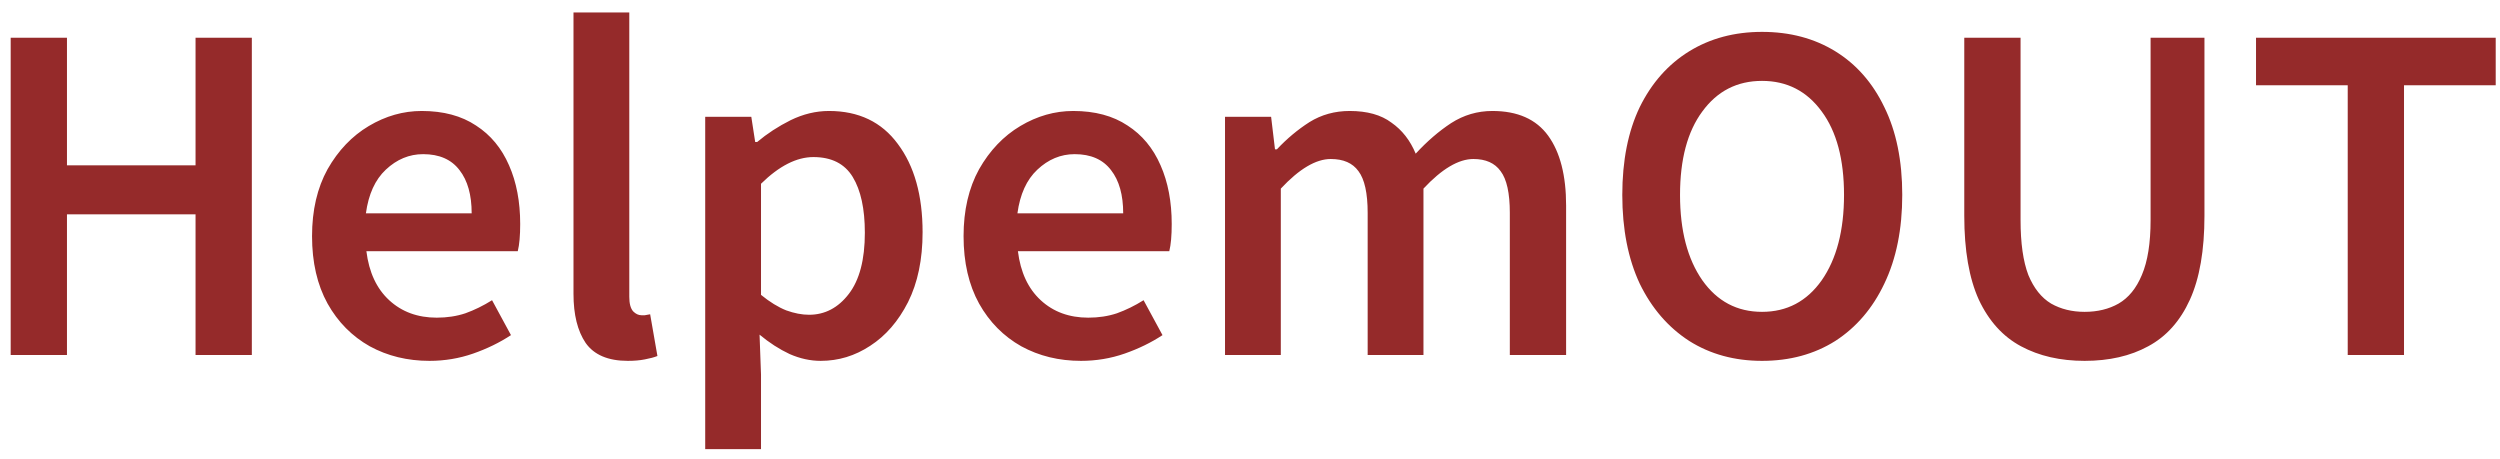 <svg width="169" height="31" viewBox="0 0 169 31" fill="none" xmlns="http://www.w3.org/2000/svg">
<path d="M0.722 24V2.549H4.527V11.175H13.219V2.549H17.024V24H13.219V14.488H4.527V24H0.722ZM29.032 24.394C27.545 24.394 26.2 24.066 24.997 23.41C23.795 22.732 22.843 21.77 22.144 20.523C21.444 19.255 21.094 17.735 21.094 15.964C21.094 14.215 21.444 12.706 22.144 11.438C22.865 10.169 23.795 9.196 24.932 8.518C26.069 7.841 27.26 7.502 28.507 7.502C29.972 7.502 31.196 7.83 32.18 8.486C33.164 9.12 33.908 10.016 34.411 11.175C34.914 12.312 35.165 13.635 35.165 15.144C35.165 15.931 35.111 16.544 35.001 16.981H24.768C24.943 18.402 25.456 19.506 26.309 20.294C27.162 21.081 28.233 21.474 29.524 21.474C30.223 21.474 30.868 21.376 31.459 21.179C32.071 20.96 32.672 20.665 33.263 20.294L34.542 22.655C33.777 23.158 32.924 23.574 31.984 23.902C31.043 24.23 30.059 24.394 29.032 24.394ZM24.735 14.422H31.885C31.885 13.176 31.612 12.203 31.065 11.503C30.519 10.782 29.699 10.421 28.605 10.421C27.665 10.421 26.823 10.771 26.08 11.47C25.358 12.148 24.91 13.132 24.735 14.422ZM42.441 24.394C41.108 24.394 40.156 23.989 39.588 23.18C39.041 22.371 38.768 21.267 38.768 19.867V0.843H42.54V20.064C42.54 20.523 42.627 20.851 42.802 21.048C42.977 21.223 43.163 21.31 43.36 21.31C43.447 21.31 43.524 21.31 43.589 21.31C43.677 21.288 43.797 21.267 43.95 21.245L44.442 24.066C44.224 24.153 43.939 24.23 43.589 24.295C43.261 24.361 42.879 24.394 42.441 24.394ZM47.672 30.363V7.895H50.788L51.051 9.601H51.182C51.86 9.032 52.614 8.54 53.445 8.125C54.298 7.709 55.162 7.502 56.036 7.502C58.048 7.502 59.601 8.245 60.694 9.732C61.809 11.219 62.367 13.209 62.367 15.702C62.367 17.538 62.039 19.113 61.383 20.425C60.727 21.715 59.874 22.699 58.825 23.377C57.797 24.055 56.682 24.394 55.479 24.394C54.779 24.394 54.08 24.241 53.38 23.934C52.68 23.606 52.002 23.169 51.346 22.622L51.444 25.312V30.363H47.672ZM54.692 21.278C55.763 21.278 56.66 20.808 57.381 19.867C58.103 18.927 58.464 17.549 58.464 15.734C58.464 14.116 58.19 12.859 57.644 11.962C57.097 11.066 56.212 10.618 54.987 10.618C53.85 10.618 52.669 11.219 51.444 12.422V19.933C52.035 20.414 52.603 20.764 53.15 20.982C53.697 21.179 54.211 21.278 54.692 21.278ZM73.075 24.394C71.588 24.394 70.243 24.066 69.04 23.41C67.838 22.732 66.886 21.77 66.187 20.523C65.487 19.255 65.137 17.735 65.137 15.964C65.137 14.215 65.487 12.706 66.187 11.438C66.908 10.169 67.838 9.196 68.975 8.518C70.112 7.841 71.303 7.502 72.55 7.502C74.015 7.502 75.239 7.83 76.223 8.486C77.207 9.12 77.951 10.016 78.454 11.175C78.957 12.312 79.208 13.635 79.208 15.144C79.208 15.931 79.153 16.544 79.044 16.981H68.811C68.986 18.402 69.499 19.506 70.352 20.294C71.205 21.081 72.276 21.474 73.567 21.474C74.266 21.474 74.911 21.376 75.502 21.179C76.114 20.96 76.715 20.665 77.306 20.294L78.585 22.655C77.82 23.158 76.967 23.574 76.027 23.902C75.086 24.23 74.102 24.394 73.075 24.394ZM68.778 14.422H75.928C75.928 13.176 75.655 12.203 75.108 11.503C74.561 10.782 73.742 10.421 72.648 10.421C71.708 10.421 70.866 10.771 70.123 11.47C69.401 12.148 68.953 13.132 68.778 14.422ZM82.811 24V7.895H85.927L86.189 10.093H86.32C86.998 9.371 87.731 8.759 88.518 8.256C89.327 7.753 90.234 7.502 91.24 7.502C92.421 7.502 93.362 7.764 94.061 8.289C94.783 8.792 95.329 9.491 95.701 10.388C96.466 9.557 97.265 8.868 98.096 8.322C98.948 7.775 99.878 7.502 100.884 7.502C102.589 7.502 103.847 8.059 104.656 9.174C105.465 10.29 105.869 11.864 105.869 13.898V24H102.064V14.39C102.064 13.056 101.857 12.116 101.441 11.569C101.048 11.022 100.435 10.749 99.604 10.749C98.599 10.749 97.472 11.416 96.226 12.75V24H92.454V14.39C92.454 13.056 92.246 12.116 91.831 11.569C91.437 11.022 90.814 10.749 89.961 10.749C88.955 10.749 87.829 11.416 86.583 12.75V24H82.811ZM119.113 24.394C117.254 24.394 115.614 23.945 114.193 23.049C112.772 22.13 111.656 20.84 110.847 19.178C110.06 17.495 109.667 15.494 109.667 13.176C109.667 10.858 110.06 8.879 110.847 7.239C111.656 5.599 112.772 4.342 114.193 3.467C115.614 2.593 117.254 2.155 119.113 2.155C120.994 2.155 122.644 2.593 124.066 3.467C125.487 4.342 126.591 5.599 127.379 7.239C128.188 8.879 128.592 10.858 128.592 13.176C128.592 15.494 128.188 17.495 127.379 19.178C126.591 20.84 125.487 22.13 124.066 23.049C122.644 23.945 120.994 24.394 119.113 24.394ZM119.113 21.081C120.797 21.081 122.142 20.37 123.147 18.949C124.153 17.506 124.656 15.581 124.656 13.176C124.656 10.771 124.153 8.89 123.147 7.534C122.142 6.157 120.797 5.468 119.113 5.468C117.429 5.468 116.084 6.157 115.079 7.534C114.073 8.89 113.57 10.771 113.57 13.176C113.57 15.581 114.073 17.506 115.079 18.949C116.084 20.37 117.429 21.081 119.113 21.081ZM140.919 24.394C139.279 24.394 137.847 24.066 136.623 23.41C135.398 22.754 134.447 21.704 133.769 20.261C133.113 18.818 132.785 16.926 132.785 14.586V2.549H136.59V14.882C136.59 16.434 136.765 17.67 137.115 18.588C137.486 19.485 138 20.13 138.656 20.523C139.312 20.895 140.067 21.081 140.919 21.081C141.794 21.081 142.559 20.895 143.215 20.523C143.893 20.13 144.418 19.485 144.79 18.588C145.183 17.67 145.38 16.434 145.38 14.882V2.549H149.021V14.586C149.021 16.926 148.693 18.818 148.037 20.261C147.381 21.704 146.441 22.754 145.216 23.41C144.013 24.066 142.581 24.394 140.919 24.394ZM158.706 24V5.763H152.507V2.549H168.71V5.763H162.511V24H158.706Z" fill="#952A2A"/>
</svg>
